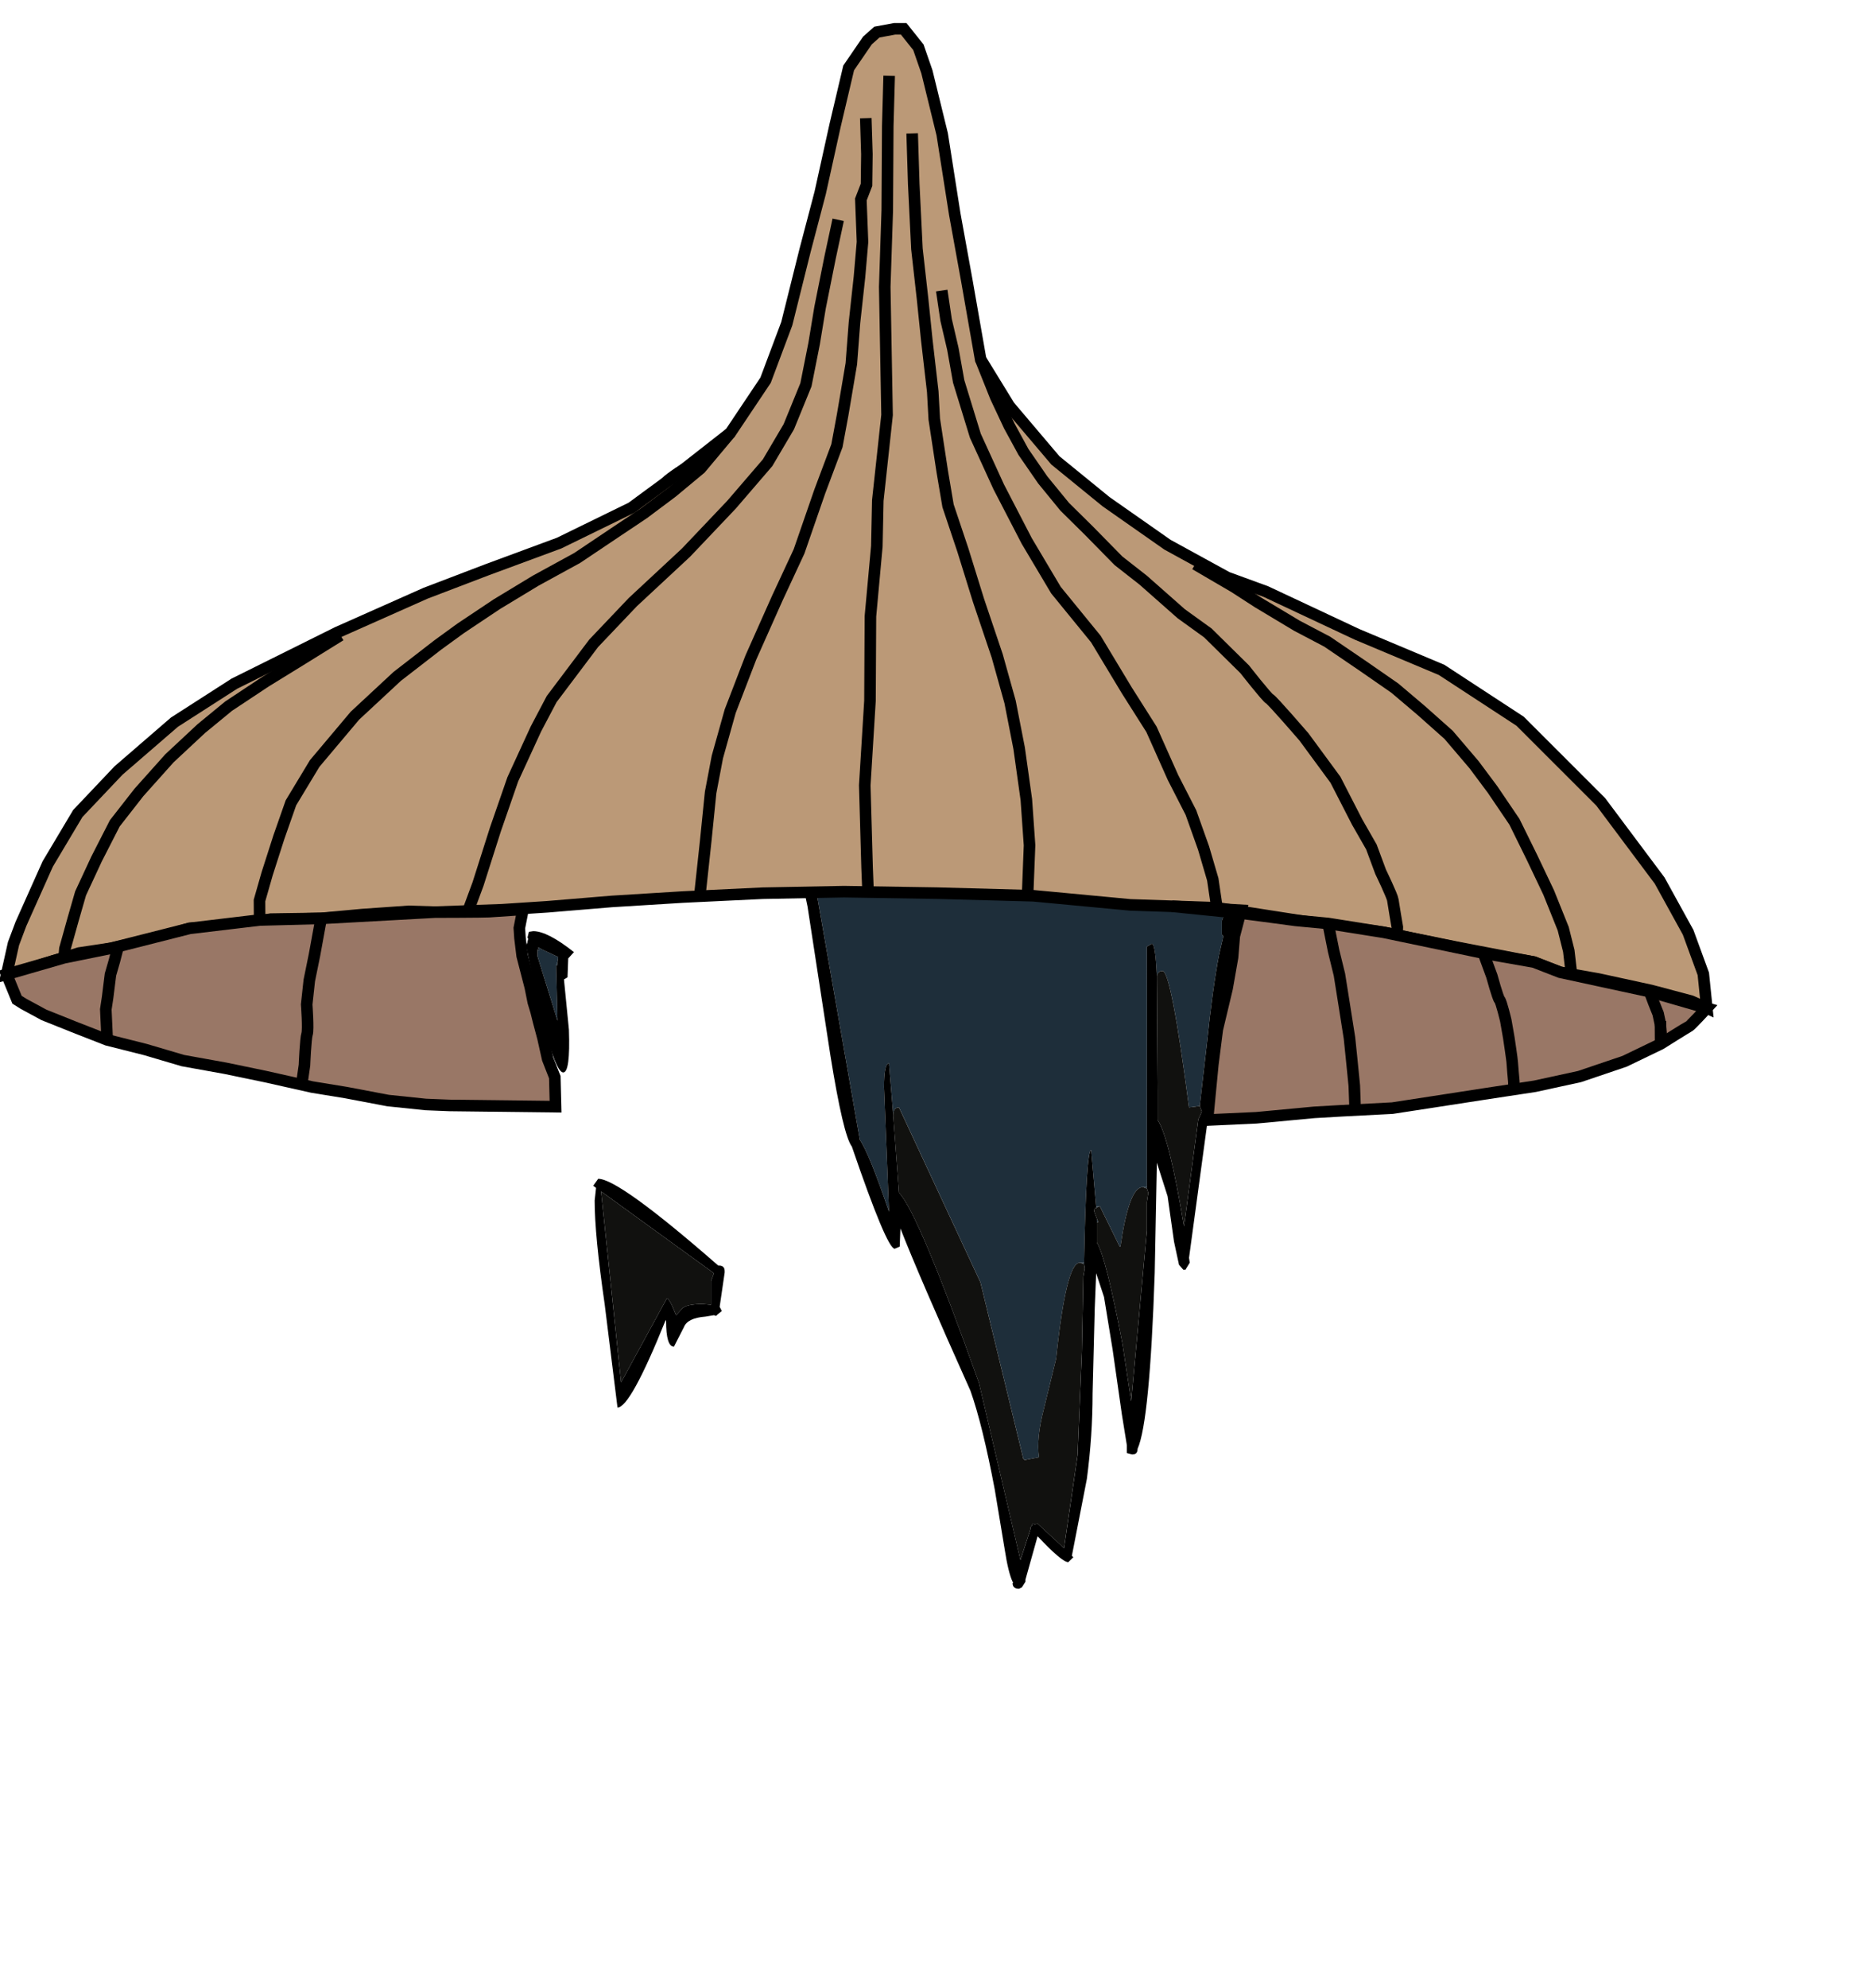 <?xml version="1.0" encoding="UTF-8" standalone="no"?>
<svg
   width="197px"
   height="209px"
   viewBox="0 0 197 209"
   version="1.1"
   id="svg13"
   sodipodi:docname="73.svg"
   inkscape:version="1.1.1 (1:1.1+202109281944+c3084ef5ed)"
   xmlns:inkscape="http://www.inkscape.org/namespaces/inkscape"
   xmlns:sodipodi="http://sodipodi.sourceforge.net/DTD/sodipodi-0.dtd"
   xmlns="http://www.w3.org/2000/svg"
   xmlns:svg="http://www.w3.org/2000/svg">
  <defs
     id="defs17">
    <clipPath
       clipPathUnits="userSpaceOnUse"
       id="clipPath41858">
      <rect
         style="fill:#776655;fill-opacity:1;fill-rule:evenodd;stroke:#000000;stroke-width:0.235;stroke-linejoin:round"
         id="rect41860"
         width="480.427"
         height="254.949"
         x="-114.764"
         y="444.873"
         rx="1.474"
         ry="1.432" />
    </clipPath>
    <clipPath
       clipPathUnits="userSpaceOnUse"
       id="clipPath1955">
      <rect
         style="fill:#cc9988;fill-rule:evenodd;stroke-width:0.148;stroke-linejoin:round"
         id="rect1957"
         width="261.526"
         height="140.336"
         x="-52.413"
         y="158.947"
         rx="1.768"
         ry="0.47" />
    </clipPath>
  </defs>
  <sodipodi:namedview
     id="namedview15"
     pagecolor="#ffffff"
     bordercolor="#666666"
     borderopacity="1.0"
     inkscape:pageshadow="2"
     inkscape:pageopacity="0.0"
     inkscape:pagecheckerboard="0"
     showgrid="false"
     inkscape:zoom="2"
     inkscape:cx="100.25"
     inkscape:cy="-5.25"
     inkscape:window-width="2588"
     inkscape:window-height="1082"
     inkscape:window-x="2197"
     inkscape:window-y="166"
     inkscape:window-maximized="0"
     inkscape:current-layer="svg13" />
  <g
     id="g1075"
     style="fill:#1e2e3a;fill-opacity:1">
    <path
       style="fill:#1e2e3a;fill-opacity:1;fill-rule:evenodd;stroke:none"
       d="m 150.234,107.223 0.074,0.367 -0.301,-0.223 0.227,-0.145 M 82.008,81.48 v 0.223 -0.223 m 31.633,51.258 h 0.375 v 0.148 l -0.375,-0.148 m 1.652,-5.883 0.375,-0.074 c -0.199,0.098 -0.324,0.172 -0.375,0.223 v -0.148 m 4.961,-2.059 h 0.375 v 0.148 l -0.375,-0.148 m 8.488,-28.605 v -0.148 0.148 m -70.254,5.293 0.152,-0.367 v 0.367 h -0.152 m 35.465,15.738 v 0.074 -0.074 m 21.414,10.883 0.152,0.367 h -0.152 v -0.367"
       id="path4" />
    <path
       id="path10"
       style="fill:#1e2e3a;fill-opacity:1;fill-rule:evenodd;stroke:none"
       d="m 90.936,44.381 -1.932,0.113 0.066,0.217 4.508,-0.145 5.109,0.219 0.129,-0.139 -2.602,-0.191 z m 2.643,1.361 c -9.566,0 -17.258,1.738 -23.066,5.223 -0.703,0.391 -1.879,1.738 -3.531,4.043 l -2.332,3.234 h -0.297 l -5.562,7.945 c -1.152,1.664 -2.055,3.848 -2.703,6.543 l -1.055,4.34 0.301,1.102 0.375,0.734 2.031,0.664 1.051,-0.074 0.152,-0.957 c 0.148,-2.449 1.152,-4.605 3.004,-6.469 1.754,-1.816 3.457,-2.723 5.109,-2.723 l 2.48,0.293 h 0.148 c 0.25,0 0.453,0.074 0.602,0.223 1.855,0.586 3.758,1.715 5.711,3.383 l 0.148,0.219 2.105,1.988 c 0.703,0.684 1.727,2.305 3.082,4.852 l 0.223,0.074 0.152,0.367 -0.074,0.148 0.074,0.219 0.301,0.074 v 0.293 0.223 c 1.754,3.285 3.078,7.523 3.98,12.723 l 4.434,25.297 v 0.074 c 0.652,0.93 1.68,3.457 3.082,7.574 l -0.527,-13.09 c 0,-1.668 0.176,-2.5 0.527,-2.5 l 0.449,5.441 c 0,-0.539 0.203,-0.809 0.602,-0.809 l 8.566,18.383 4.508,18.535 0.152,0.145 1.5,-0.293 c -0.199,-1.324 -0.023,-3.039 0.527,-5.148 l 1.277,-5.223 c 0.699,-6.715 1.527,-10.074 2.48,-10.074 h 0.449 c 0.152,-7.891 0.402,-11.84 0.75,-11.84 l 0.527,5.957 0.375,-0.074 2.105,4.266 h 0.074 c 0.602,-4.168 1.379,-6.25 2.328,-6.25 h 0.453 V 99.5 l 0.523,-0.293 c 0.254,0 0.426,1.125 0.527,3.383 0.051,-0.344 0.25,-0.516 0.602,-0.516 0.602,0 1.527,4.777 2.781,14.34 l 1.125,-0.148 0.754,-6.543 c 0.398,-3.875 0.824,-6.988 1.277,-9.34 l 0.375,-1.617 0.074,-0.371 -0.148,-0.145 v -1.473 l 0.223,-0.586 v -0.148 c 0.051,-4.117 0.203,-6.887 0.453,-8.309 -0.203,-4.562 -0.602,-7.82 -1.203,-9.781 v -0.148 c -1.754,-5.785 -3.082,-9.512 -3.984,-11.176 l -2.777,-5.812 c -0.953,-1.766 -1.98,-3.211 -3.082,-4.336 l -1.203,-1.18 c -5.309,-4.461 -9.742,-7.305 -13.297,-8.531 l -4.734,-0.809 -0.152,0.074 -0.449,-0.145 z m -36.969,53.832 0.078,0.367 -0.152,-0.148 v 0.734 l 2.105,6.766 -0.152,-5.809 0.152,-0.367 0.074,-0.516 -1.73,-0.809 z" />
  </g>
  <path
     id="path2"
     style="fill:#000000;fill-opacity:1;fill-rule:evenodd;stroke:none"
     d="m 89.021,44.555 -1.35,0.078 0.047,0.152 c -8.168,0.539 -14.102,2.281 -17.809,5.223 l -1.805,1.91 h -0.148 c -0.703,0 -2.754,2.23 -6.16,6.691 -0.352,0.395 -1.629,2.625 -3.832,6.695 -0.652,1.125 -1.605,3.625 -2.855,7.5 l -1.43,4.852 -0.301,0.148 0.227,0.223 -0.074,0.145 -0.152,0.074 v 0.074 l 0.527,0.148 2.254,1.762 1.578,0.148 0.602,0.074 5.258,0.219 1.652,0.074 0.977,-0.074 9.242,0.297 5.711,1.027 0.453,-0.074 0.375,1.105 c 1,1.227 1.602,3.527 1.801,6.91 l 1.129,5.371 2.406,15.664 c 0.898,5.586 1.652,8.773 2.254,9.559 2.453,7.16 3.957,10.738 4.508,10.738 l 0.523,-0.223 0.078,-1.91 c 1.301,3.332 3.754,9.02 7.363,17.059 0.852,2.402 1.703,5.859 2.555,10.371 l 1.051,6.324 c 0.25,1.617 0.527,2.746 0.828,3.383 l 0.074,0.074 -0.074,0.074 c 0,0.391 0.223,0.586 0.676,0.586 l 0.301,-0.145 0.375,-0.59 v -0.219 l 1.277,-4.562 c 1.703,1.816 2.781,2.723 3.23,2.723 l 0.527,-0.516 -0.152,-0.148 1.578,-8.086 c 0.402,-3.043 0.602,-6.031 0.602,-8.973 l 0.227,-8.973 0.148,-3.676 0.828,2.5 0.902,5.516 0.977,6.84 0.523,3.234 v 0.809 l 0.527,0.148 h 0.074 c 0.352,0 0.527,-0.199 0.527,-0.59 0.852,-1.91 1.453,-8.066 1.801,-18.457 l 0.227,-11.621 1.129,3.531 0.676,4.777 0.523,2.43 0.453,0.516 h 0.227 l 0.449,-0.738 -0.074,-0.516 2.703,-19.926 c 0.176,-5.868 2.321,-10.316 2.602,-14.307 -0.137,-0.174 0.172,-2.216 0.047,-2.366 l -0.094,-4.949 c 0.102,-2.059 0.027,-3.336 -0.227,-3.824 l -0.074,-2.797 c 0,-1.715 -0.273,-3.797 -0.824,-6.25 l -1.203,-4.41 c -1.352,-4.316 -2.781,-7.602 -4.285,-9.855 l -2.93,-5.074 -2.629,-3.605 -1.652,-1.617 c -1.805,-1.52 -4.156,-3.016 -7.062,-4.484 -0.453,-0.836 -1.203,-1.52 -2.254,-2.059 l 0.152,-0.205 -0.99,-0.436 -0.139,0.199 c -1.605,-0.688 -3.707,-1.152 -6.312,-1.398 l 0.08,-0.088 -1.189,-0.088 -0.094,0.102 -5.109,-0.219 -4.508,0.145 z m 4.557,1.188 4.734,0.148 0.449,0.145 0.152,-0.074 4.734,0.809 c 3.555,1.227 7.988,4.07 13.297,8.531 l 1.203,1.18 c 1.102,1.125 2.129,2.57 3.082,4.336 l 2.777,5.812 c 0.902,1.664 2.23,5.391 3.984,11.176 v 0.148 c 0.602,1.961 1,5.219 1.203,9.781 -0.25,1.422 -0.402,4.191 -0.453,8.309 v 0.148 l -0.223,0.586 V 98.25 l 0.148,0.145 -0.074,0.371 -0.375,1.617 c -0.453,2.352 -0.879,5.465 -1.277,9.34 l -0.754,6.543 0.227,0.59 -0.375,0.809 -1.504,11.25 c -1.051,-6.324 -1.977,-10.051 -2.781,-11.176 v -3.09 l -0.074,-11.691 v -0.367 c -0.102,-2.258 -0.273,-3.383 -0.527,-3.383 L 120.629,99.5 v 25.445 l 0.148,0.441 -0.148,0.953 v 3.016 l -1.652,17.945 -0.902,-5.957 c -1.152,-6.078 -2.055,-9.66 -2.707,-10.738 v -2.5 l -0.301,-0.809 0.078,-0.293 h 0.148 v -0.148 l -0.527,-5.957 c -0.348,0 -0.598,3.949 -0.75,11.84 v 0.148 l 0.074,0.441 -0.148,0.883 -0.152,7.941 -0.449,10.809 -1.426,9.781 -2.781,-2.574 -0.301,0.074 -0.227,-0.074 -0.074,0.223 c -0.102,0.047 -0.152,0.172 -0.152,0.367 l -1.051,3.234 -4.355,-18.605 c -4.262,-11.961 -7.066,-18.629 -8.418,-20 l -0.602,-8.09 v -0.074 l -0.449,-5.441 c -0.352,0 -0.527,0.832 -0.527,2.5 l 0.527,13.09 c -1.402,-4.117 -2.43,-6.645 -3.082,-7.574 v -0.074 L 85.988,94.426 c -0.902,-5.199 -2.227,-9.438 -3.98,-12.723 V 81.188 l -0.301,-0.074 -0.074,-0.219 0.074,-0.148 -0.152,-0.367 -0.223,-0.074 C 79.977,77.758 78.953,76.137 78.25,75.453 l -2.105,-1.988 -0.148,-0.219 c -1.953,-1.668 -3.855,-2.797 -5.711,-3.383 -0.148,-0.148 -0.352,-0.223 -0.602,-0.223 h -0.148 l -2.48,-0.293 c -1.652,0 -3.355,0.906 -5.109,2.723 -1.852,1.863 -2.855,4.02 -3.004,6.469 l -0.152,0.957 -1.051,0.074 -2.031,-0.664 -0.375,-0.734 -0.301,-1.102 1.055,-4.34 c 0.648,-2.695 1.551,-4.879 2.703,-6.543 l 5.562,-7.945 h 0.297 l 2.332,-3.234 c 1.652,-2.305 2.828,-3.652 3.531,-4.043 5.809,-3.484 13.5,-5.223 23.066,-5.223 z m -26.375,24.855 h 0.227 l -0.148,0.074 -2.48,2.5 -1.504,2.059 0.074,0.441 c -0.648,0.492 -0.977,1.496 -0.977,3.016 l 0.078,0.59 -0.078,0.07 H 60.969 l -1.203,0.074 -0.227,-0.809 0.453,0.074 c 0.352,-1.52 0.676,-2.648 0.977,-3.383 0.301,-0.832 0.926,-1.715 1.879,-2.648 1.352,-1.371 2.805,-2.059 4.355,-2.059 z m 2.707,0.293 1.652,0.441 c -1.203,0.395 -2.605,1.816 -4.207,4.266 v 0.074 l -0.227,-0.074 c -1.051,1.227 -1.727,2.5 -2.027,3.824 h -1.129 l 1.355,-4.191 0.223,-0.734 -0.074,-0.223 c 0.352,-0.586 0.801,-1.027 1.352,-1.32 z m 2.703,0.957 c 0.805,0.344 1.578,0.809 2.332,1.398 -1.555,0.391 -3.309,2.082 -5.262,5.074 l -0.074,0.957 -0.148,0.512 -0.078,0.223 h -1.199 l -1.355,-0.148 0.078,-0.074 0.676,-2.5 0.602,-0.883 1.727,-2.5 c 1.051,-1.176 1.953,-1.863 2.703,-2.059 z m 3.234,2.207 1.277,1.324 c -0.754,0.246 -1.656,0.98 -2.707,2.207 -0.75,0.586 -1.328,1.32 -1.727,2.203 v 0.074 h -1.805 l 0.074,-0.074 0.375,-0.66 1.43,-2.5 v -0.074 z m 2.027,2.207 0.902,1.324 -1.805,1.617 0.074,0.219 -0.074,0.367 -0.148,0.441 -2.332,-0.219 0.078,-0.223 0.449,-0.883 0.148,-0.07 z m 1.504,2.277 0.898,1.621 h -0.301 l 0.527,0.367 -0.227,0.293 -2.402,-0.441 0.148,-0.516 v -0.074 z m -23.293,19.344 -0.453,0.07 -0.148,0.59 0.074,0.148 -0.074,0.293 v 0.074 l -0.152,0.367 c 1.805,8.875 3.105,13.313 3.91,13.313 0.5,0 0.699,-1.496 0.598,-4.488 l -0.523,-5.293 0.375,-0.223 0.074,-1.984 0.602,-0.664 c -1.852,-1.469 -3.281,-2.203 -4.281,-2.203 z m 0.523,1.691 0.375,0.219 1.73,0.809 -0.074,0.516 v 0.367 H 58.488 l 0.152,5.809 -2.105,-6.766 v -0.734 l 0.152,0.148 z m 6.312,24.34 -0.527,0.734 0.301,0.223 -0.148,1.324 c 0,2.449 0.352,6.078 1.051,10.883 l 1.352,10.883 c 0.902,0 2.582,-3.039 5.035,-9.117 v -0.074 l 0.074,0.074 c 0,1.812 0.277,2.719 0.828,2.719 l 1.051,-2.059 c 0.25,-0.637 1.004,-1.004 2.254,-1.102 l 0.902,-0.148 0.227,0.074 0.148,-0.148 0.453,-0.367 -0.227,-0.441 0.527,-3.602 v -0.148 c 0,-0.391 -0.203,-0.586 -0.602,-0.586 h -0.074 c -6.965,-6.082 -11.172,-9.121 -12.625,-9.121 z m 0.301,1.324 11.871,8.605 -0.301,0.809 v 2.5 l -0.902,-0.074 c -1.152,0 -1.875,0.172 -2.176,0.516 l -0.602,0.66 c -0.453,-1.176 -0.777,-1.766 -0.977,-1.766 l -4.809,8.828 z"
     sodipodi:nodetypes="cccccscccccccccccccccccccccccccccccccccccccccccccccccccccsccccccccccccccccccccccccccccccccccsccccccccccccccccccccccccccccccccccccccccccccccccccccccccccccccccccccccccccccsccccccccccccccccsccccccccccccccscccccccccccccccccccccccccccccccccccccccccccccccccccccccccccccccscccccccccccccccccccccccccccccccccccssccccccccccccccc" />
  <path
     id="path8"
     style="fill:#11110f;fill-opacity:1;fill-rule:evenodd;stroke:none"
     d="m 107.221,46.645 -0.041,0.055 c 1.051,0.539 1.801,1.223 2.254,2.059 2.906,1.469 5.258,2.965 7.062,4.484 l 1.652,1.617 2.629,3.605 2.93,5.074 c 1.504,2.254 2.934,5.539 4.285,9.855 l 1.203,4.41 c 0.551,2.453 0.824,4.535 0.824,6.25 l 0.074,2.797 c 0.254,0.488 0.328,1.766 0.227,3.824 l 0.008,3.998 c 0.082,0.099 0.104,-3.129 0,0 l 0.058,0.824 0.234,-3.551 0.039,-2.428 0.019,-1.672 -0.266,-0.928 -0.064,-1.443 0.039,-1.441 0.098,-0.594 -0.691,-4.438 -0.561,-2.562 -1.596,-5.129 -1.637,-4.254 -0.584,-1.27 -2.168,-3.498 -2.152,-3.758 -1.459,-1.971 -1.17,-1.635 -1.652,-1.617 -1.527,-1.154 -2.982,-1.98 -1.881,-0.979 -0.672,-0.371 -1.006,-1.268 L 107.5,46.768 Z M 67.203,70.598 c -1.551,0 -3.004,0.688 -4.355,2.059 -0.953,0.934 -1.578,1.816 -1.879,2.648 -0.301,0.734 -0.625,1.863 -0.977,3.383 l -0.453,-0.074 0.227,0.809 1.203,-0.074 h 1.426 l 0.078,-0.07 -0.078,-0.59 c 0,-1.52 0.328,-2.523 0.977,-3.016 l -0.074,-0.441 1.504,-2.059 2.48,-2.5 z m 2.707,0.293 -3.082,2.062 c -0.551,0.293 -1,0.734 -1.352,1.32 l 0.074,0.223 -0.223,0.734 -1.355,4.191 h 1.129 c 0.301,-1.324 0.977,-2.598 2.027,-3.824 l 0.227,0.074 v -0.074 c 1.602,-2.449 3.004,-3.871 4.207,-4.266 z m 2.703,0.957 c -0.75,0.195 -1.652,0.883 -2.703,2.059 l -1.727,2.5 -0.602,0.883 -0.676,2.5 -0.078,0.074 1.355,0.148 h 1.199 l 0.078,-0.223 0.148,-0.512 0.074,-0.957 c 1.953,-2.992 3.707,-4.684 5.262,-5.074 -0.754,-0.59 -1.527,-1.055 -2.332,-1.398 z m 3.234,2.207 -3.082,2.5 v 0.074 l -1.43,2.5 -0.375,0.66 -0.074,0.074 h 1.805 v -0.074 C 73.09,78.906 73.668,78.172 74.418,77.586 75.469,76.359 76.371,75.625 77.125,75.379 Z m 2.027,2.207 -2.707,2.574 -0.148,0.07 -0.449,0.883 -0.078,0.223 2.332,0.219 0.148,-0.441 0.074,-0.367 -0.074,-0.219 1.805,-1.617 z m 1.504,2.277 -1.355,1.25 v 0.074 l -0.148,0.516 2.402,0.441 0.227,-0.293 -0.527,-0.367 h 0.301 z m 42.902,23.535 c -0.352,0 -0.551,0.172 -0.602,0.516 v 0.367 l 0.074,11.691 v 3.09 c 0.805,1.125 1.73,4.852 2.781,11.176 l 1.504,-11.25 0.375,-0.809 -0.227,-0.59 -1.125,0.148 c -1.254,-9.562 -2.18,-14.34 -2.781,-14.34 z m -27.727,14.34 c -0.398,0 -0.602,0.27 -0.602,0.809 v 0.074 l 0.602,8.09 c 1.352,1.371 4.156,8.039 8.418,20 l 4.355,18.605 1.051,-3.234 c 0,-0.195 0.051,-0.32 0.152,-0.367 l 0.074,-0.223 0.227,0.074 0.301,-0.074 2.781,2.574 1.426,-9.781 0.449,-10.809 0.152,-7.941 0.148,-0.883 -0.074,-0.441 -0.375,-0.148 h -0.074 c -0.953,0 -1.781,3.359 -2.48,10.074 l -1.277,5.223 c -0.551,2.109 -0.727,3.824 -0.527,5.148 l -1.5,0.293 -0.152,-0.145 -4.508,-18.535 z m 25.621,8.383 c -0.949,0 -1.727,2.082 -2.328,6.25 h -0.074 l -2.105,-4.266 c -0.199,0.098 -0.324,0.172 -0.375,0.223 h -0.148 l -0.078,0.293 0.301,0.809 0.152,0.367 h -0.152 v 2.133 c 0.652,1.078 1.555,4.66 2.707,10.738 l 0.902,5.957 1.652,-17.945 v -3.016 l 0.148,-0.953 -0.148,-0.441 -0.375,-0.148 z m -56.953,0.441 2.105,20.078 4.809,-8.828 c 0.199,0 0.523,0.59 0.977,1.766 l 0.602,-0.66 c 0.301,-0.344 1.023,-0.516 2.176,-0.516 l 0.902,0.074 v -2.5 l 0.301,-0.809 z"
     sodipodi:nodetypes="ccccccccccccccccccccccccccccccccccccccccccccccccccccccccccccccccccccccccccccccccccccccccccccccccccccccccccccccscccccccccscsccccccccccccccccscccccccscccccccccccccccccscccccccccc" />
  <g
     id="g27233"
     transform="matrix(0.434,0,0,0.434,-72.156,-5.974)">
    <path
       style="fill:#bb9977;fill-opacity:1;stroke:#000000;stroke-width:2.8;stroke-linecap:butt;stroke-linejoin:miter;stroke-miterlimit:4;stroke-dasharray:none;stroke-opacity:1"
       d="m 376.483,23.57 -4.555,6.646 -3.282,13.895 -3.617,16.359 -3.666,13.942 -4.435,17.759 -5.138,13.694 -8.528,12.738 -10.874,8.515 -13.063,9.61 -17.577,8.585 -17.438,6.445 -14.91,5.689 -21.382,9.5 -24.966,12.412 -14.52,9.321 -13.552,11.71 -9.866,10.411 -7.289,12.226 -6.497,14.527 -1.801,4.784 -1.66,7.437 4.948,-1.262 6.067,-1.939 6.574,-1.979 7.811,-1.167 10.162,-2.282 8.778,-2.519 10.071,-0.497 9.599,-1.742 12.214,-0.18 9.993,-0.922 11.223,-0.784 6.334,0.193 16.263,-0.58 11.01,-0.718 15.601,-1.294 17.285,-1.068 19.317,-0.925 19.678,-0.374 22.566,0.359 23.347,0.636 23.444,2.205 21.03,0.7 19.863,3.1 20.556,2.85 17.358,3.539 19.041,3.664 6.345,2.465 9.218,1.617 12.799,2.783 9.727,2.582 3.812,1.704 -0.849,-8.293 -3.685,-10.073 -6.902,-12.529 -14.266,-19.056 -19.546,-19.538 -19.034,-12.436 -20.472,-8.598 -22.08,-10.354 -9.419,-3.444 -14.453,-7.918 -14.889,-10.425 -12.279,-10 -11.168,-13.164 -6.95,-11.314 -3.332,-18.997 -2.931,-16.133 -3.05,-19.383 -3.708,-15.127 -2.062,-5.945 -3.564,-4.468 h -2.208 l -4.304,0.803 z"
       id="path878" />
    <path
       style="fill:none;stroke:#000000;stroke-width:2.8;stroke-linecap:butt;stroke-linejoin:miter;stroke-miterlimit:4;stroke-dasharray:none;stroke-opacity:1"
       d="m 369.387,67.008 -1.951,9.091 -2.435,12.148 -1.444,8.739 -1.985,9.982 -4.15,10.159 -5.139,8.714 -8.738,10.157 -11.044,11.625 -12.888,11.984 -9.485,9.975 -10.177,13.507 -3.806,7.223 -5.616,12.212 -4.203,12.115 -4.221,13.252 -2.291,6.187 0.416,-0.628"
       id="path4306" />
    <path
       style="fill:none;stroke:#000000;stroke-width:2.8;stroke-linecap:butt;stroke-linejoin:miter;stroke-miterlimit:4;stroke-dasharray:none;stroke-opacity:1"
       d="m 376.077,42.39 0.273,8.735 -0.094,7.405 -1.37,3.548 0.398,10.28 -0.731,8.46 -1.213,11.09 -0.763,9.962 -2.109,12.416 -1.376,7.426 -4.157,11.085 -5.025,14.52 -5.252,11.288 -6.429,14.415 -5.007,13.004 -3.11,11.091 -1.635,8.599 -1.192,11.78 -1.361,12.573 h -0.4"
       id="path4308" />
    <path
       style="fill:none;stroke:#000000;stroke-width:2.8;stroke-linecap:butt;stroke-linejoin:miter;stroke-miterlimit:4;stroke-dasharray:none;stroke-opacity:1"
       d="m 381.746,32.117 -0.339,12.137 -0.121,20.444 -0.613,18.551 0.562,31.042 -2.243,20.692 -0.231,11.083 -1.556,16.982 -0.111,20.48 -1.261,20.454 0.564,19.911 0.246,6.177 v 0"
       id="path4310" />
    <path
       style="fill:none;stroke:#000000;stroke-width:2.8;stroke-linecap:butt;stroke-linejoin:miter;stroke-miterlimit:4;stroke-dasharray:none;stroke-opacity:1"
       d="m 387.318,46.067 0.384,12.274 0.772,15.706 1.357,12.043 1.038,10.075 1.44,12.479 0.369,6.639 1.927,12.647 1.412,8.35 3.566,10.638 3.829,12.319 4.512,13.376 3.122,11.153 2.198,11.23 1.741,12.414 0.781,11.09 -0.471,11.993 -0.013,-0.044"
       id="path4312" />
    <path
       style="fill:none;stroke:#000000;stroke-width:2.8;stroke-linecap:butt;stroke-linejoin:miter;stroke-miterlimit:4;stroke-dasharray:none;stroke-opacity:1"
       d="m 394.487,84.143 1.058,7.123 1.629,6.968 1.418,7.922 4.042,13.154 5.668,12.388 6.787,13.1 7.08,11.907 9.666,11.84 7.483,12.414 6.001,9.464 5.228,11.703 4.332,8.461 3.062,8.586 2.226,7.584 1.018,6.875 v 0"
       id="path4314" />
    <path
       style="fill:none;stroke:#000000;stroke-width:2.8;stroke-linecap:butt;stroke-linejoin:miter;stroke-miterlimit:4;stroke-dasharray:none;stroke-opacity:1"
       d="m 403.912,100.798 3.651,9.13 3.281,6.986 3.449,6.324 4.673,6.77 5.321,6.502 5.861,5.785 7.177,7.304 5.971,4.673 9.228,8.143 6.45,4.649 8.943,8.813 c 0,0 5.341,6.822 6.034,7.18 0.692,0.358 8.297,9.17 8.297,9.17 l 7.649,10.4 5.246,10.214 3.469,6.063 2.247,6.046 c 0,0 2.808,5.793 2.946,6.792 0.138,1 1.089,6.574 1.089,6.574 l -0.057,2.014 v 0"
       id="path4316" />
    <path
       style="fill:none;stroke:#000000;stroke-width:2.8;stroke-linecap:butt;stroke-linejoin:miter;stroke-miterlimit:4;stroke-dasharray:none;stroke-opacity:1"
       d="m 455.912,150.425 9.482,5.54 5.748,3.714 9.41,5.641 7.344,3.859 8.868,6.034 7.524,5.218 6.386,5.409 6.653,5.914 6.167,7.235 4.469,5.984 5.315,7.839 4.243,8.612 4.057,8.522 3.524,8.771 1.347,5.365 0.614,5.312 v -0.058"
       id="path4318" />
    <path
       style="fill:none;stroke:#000000;stroke-width:2.8;stroke-linecap:butt;stroke-linejoin:miter;stroke-miterlimit:4;stroke-dasharray:none;stroke-opacity:1"
       d="m 343.263,118.602 -7.235,8.637 -6.887,5.721 -6.873,5.144 -7.639,5.111 -8.483,5.689 -10.072,5.511 -9.426,5.701 -8.782,5.865 -5.504,3.999 -9.846,7.617 -10.245,9.517 -9.752,11.579 -5.757,9.53 -2.909,8.289 -2.854,8.891 -1.851,6.478 0.03,4.722 v 0"
       id="path4320" />
    <path
       style="fill:none;stroke:#000000;stroke-width:2.8;stroke-linecap:butt;stroke-linejoin:miter;stroke-miterlimit:4;stroke-dasharray:none;stroke-opacity:1"
       d="m 248.753,167.649 -8.817,5.476 -9.314,5.736 -8.96,5.938 -6.612,5.433 -7.734,7.209 -7.389,8.26 -5.85,7.484 -4.423,8.649 -3.867,8.318 -1.796,6.23 -2.008,7.186 -0.182,2.177"
       id="path4322" />
    <path
       style="fill:#997766;fill-opacity:1;stroke:#000000;stroke-width:2.8;stroke-linecap:butt;stroke-linejoin:miter;stroke-miterlimit:4;stroke-dasharray:none;stroke-opacity:1"
       d="m 167.867,249.773 2.521,6.145 1.548,0.971 4.96,2.69 7.008,2.806 8.335,3.26 9.295,2.341 9.03,2.665 10.326,1.861 9.627,1.998 11.406,2.555 8.205,1.338 10.178,1.93 9.11,0.948 5.802,0.234 25.674,0.301 -0.179,-7.143 -1.733,-4.418 -1.142,-5.112 -1.073,-4.024 -0.608,-2.435 -0.657,-2.17 -0.729,-3.627 -1.972,-7.621 -0.525,-4.303 -0.161,-2.404 0.893,-4.527 -8.243,0.552 c -1.249,0.084 -13.121,0.109 -13.121,0.109 l -27.551,1.514 -14.914,0.395 -16.97,2.023 -18.94,4.801 -11.465,2.318 z"
       id="path12319"
       sodipodi:nodetypes="cccccccccccccccccccccccccccsccccccc" />
    <path
       style="fill:none;stroke:#000000;stroke-width:2.8;stroke-linecap:butt;stroke-linejoin:miter;stroke-miterlimit:4;stroke-dasharray:none;stroke-opacity:1"
       d="m 244.091,236.207 -1.62,8.872 -1.254,6.148 -0.636,5.842 c 0,0 0.452,6.08 0.093,7.148 -0.36,1.068 -0.628,7.549 -0.628,7.549 l -0.615,4.287 h 0.065"
       id="path12321" />
    <path
       style="fill:none;stroke:#000000;stroke-width:2.8;stroke-linecap:butt;stroke-linejoin:miter;stroke-miterlimit:4;stroke-dasharray:none;stroke-opacity:1"
       d="m 194.784,243.425 -0.8,3.093 -0.956,3.303 -0.692,5.548 -0.437,2.882 0.34,7.393 v 0"
       id="path12323" />
    <path
       style="fill:#997766;fill-opacity:1;stroke:#000000;stroke-width:2.8;stroke-linecap:butt;stroke-linejoin:miter;stroke-miterlimit:4;stroke-dasharray:none;stroke-opacity:1"
       d="m 480.253,236.696 v 0 l -5.445,-0.731 -6.711,-0.885 -17.814,-1.807 16.743,0.963 -1.639,6.233 -0.419,5.16 -1.324,7.524 -2.376,9.954 -1.083,8.494 -1.296,13.444 11.848,-0.542 14.009,-1.311 6.704,-0.388 12.24,-0.637 9.754,-1.497 12.42,-1.919 12.371,-1.878 10.822,-2.353 10.928,-3.7 8.717,-4.203 c 0,0 6.464,-4.069 6.864,-4.238 0.4,-0.169 4.338,-4.437 4.338,-4.437 l -13.874,-3.996 -21.682,-4.691 -6.345,-2.465 -11.771,-2.066 -24.628,-5.138 -13.475,-2.143 z"
       id="path12325"
       sodipodi:nodetypes="ccccccccccccccccccccccscccccccc" />
    <path
       style="fill:none;stroke:#000000;stroke-width:2.8;stroke-linecap:butt;stroke-linejoin:miter;stroke-miterlimit:4;stroke-dasharray:none;stroke-opacity:1"
       d="m 488.126,237.441 1.335,6.675 1.406,5.724 0.941,5.899 1.493,9.45 0.479,4.634 0.689,6.89 0.211,5.861"
       id="path12327" />
    <path
       style="fill:none;stroke:#000000;stroke-width:2.8;stroke-linecap:butt;stroke-linejoin:miter;stroke-miterlimit:4;stroke-dasharray:none;stroke-opacity:1"
       d="m 526.027,245.354 1.772,4.822 c 0,0 1.453,5.322 1.879,5.764 0.426,0.442 1.504,5 1.504,5 l 0.733,4.173 c 0,0 0.819,5.461 0.819,5.855 0,0.394 0.395,4.721 0.395,4.721 l 0.097,2.22 v 0"
       id="path12362" />
    <path
       style="fill:none;stroke:#000000;stroke-width:2.8;stroke-linecap:butt;stroke-linejoin:miter;stroke-miterlimit:4;stroke-dasharray:none;stroke-opacity:1"
       d="m 566.029,253.944 1.006,2.681 1.068,2.672 0.502,2.343 0.201,2.366 -0.105,2.61 -0.037,-5.549"
       id="path12364" />
  </g>
  <path
     style="fill:none;stroke:#000000;stroke-width:1px;stroke-linecap:butt;stroke-linejoin:miter;stroke-opacity:1"
     d="m -1096.832,-773.547 c 0,0 -1.06,0.011 0,0 z"
     id="path30337" />
</svg>
